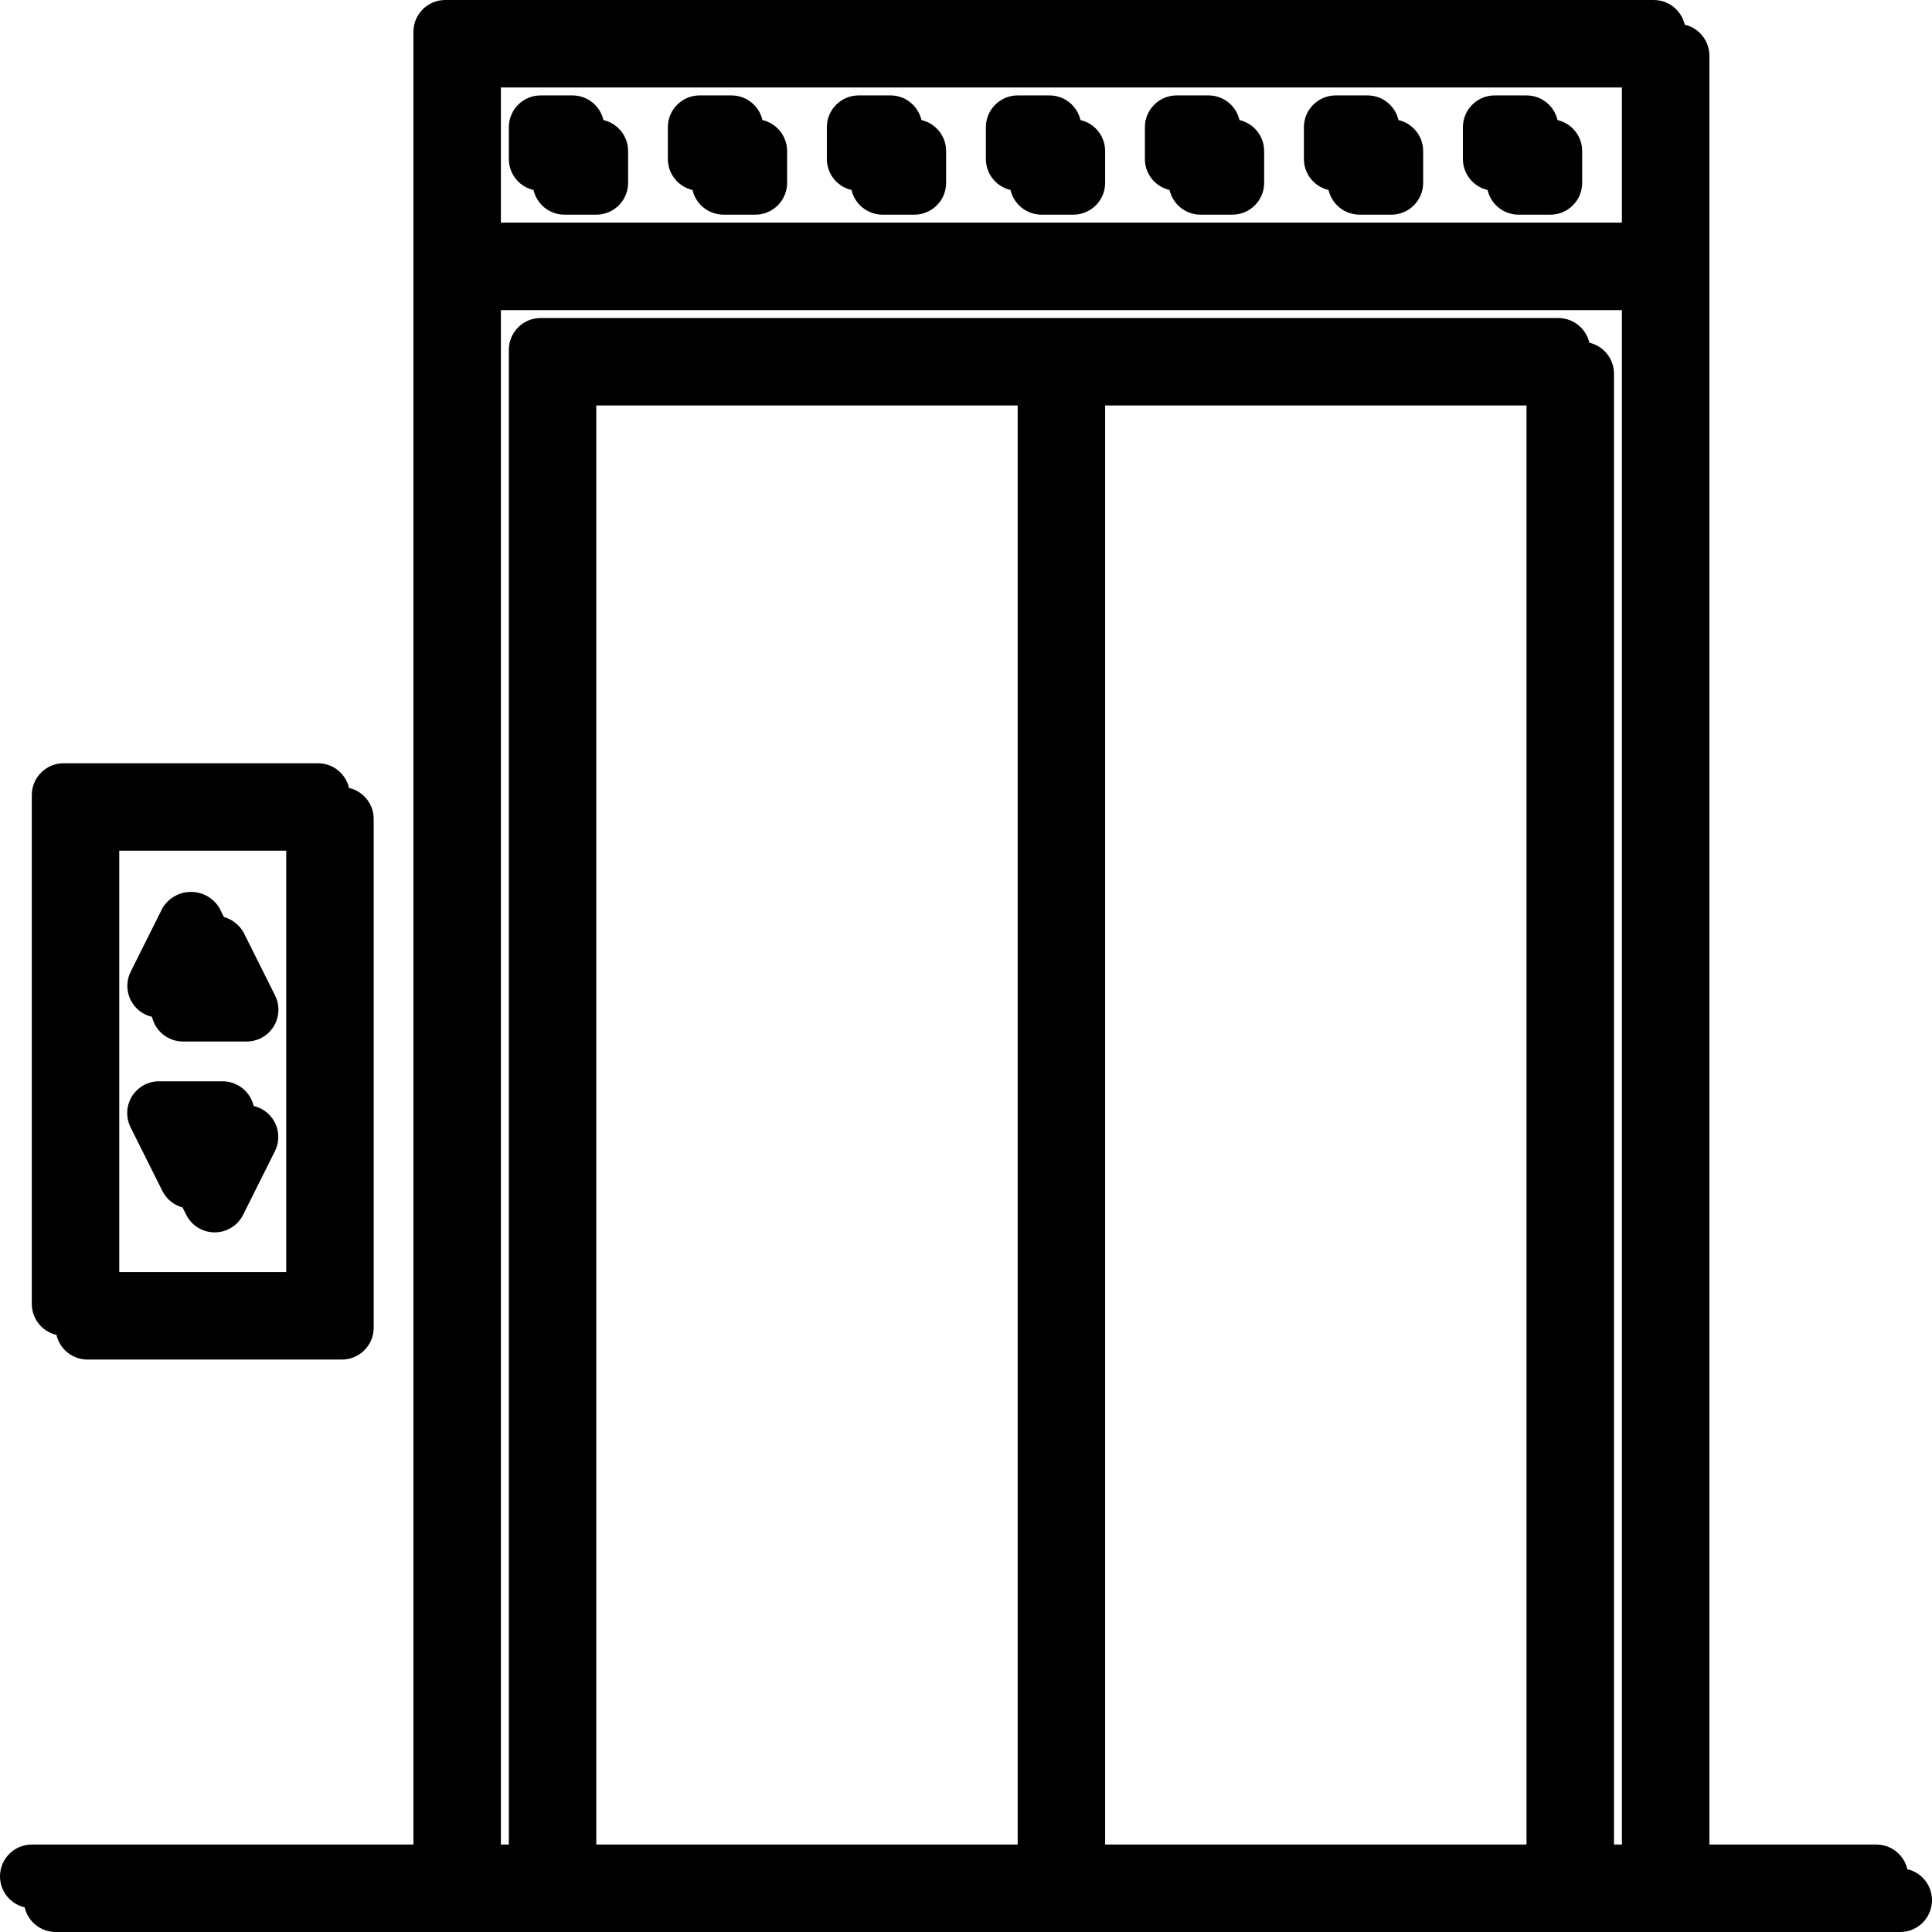 <?xml version="1.0" encoding="UTF-8"?>
<svg width="486px" height="486px" viewBox="0 0 486 486" version="1.1" xmlns="http://www.w3.org/2000/svg" xmlns:xlink="http://www.w3.org/1999/xlink">
    <!-- Generator: Sketch 53.2 (72643) - https://sketchapp.com -->
    <title>002-lift-1</title>
    <desc>Created with Sketch.</desc>
    <defs>
        <path d="M80,192 L16,192 C11.582,192 8,195.582 8,200 L8,328 C8,332.418 11.582,336 16,336 L80,336 C84.418,336 88,332.418 88,328 L88,200 C88,195.582 84.418,192 80,192 Z M72,320 L24,320 L24,208 L72,208 L72,320 Z" id="path-1"></path>
        <filter x="-3.8%" y="-2.1%" width="115.0%" height="108.3%" filterUnits="objectBoundingBox" id="filter-2">
            <feOffset dx="6" dy="6" in="SourceAlpha" result="shadowOffsetOuter1"></feOffset>
            <feColorMatrix values="0 0 0 0 0.918   0 0 0 0 0.937   0 0 0 0 0  0 0 0 1 0" type="matrix" in="shadowOffsetOuter1"></feColorMatrix>
        </filter>
        <path d="M63.2,244.424 L55.2,228.424 C52.842,224.47 47.725,223.175 43.771,225.533 C42.582,226.242 41.589,227.235 40.88,228.424 L32.88,244.424 C30.905,248.376 32.508,253.181 36.46,255.156 C37.559,255.705 38.771,255.994 40,256 L56,256 C60.418,256.024 64.019,252.462 64.044,248.044 C64.051,246.788 63.762,245.548 63.2,244.424 Z" id="path-3"></path>
        <filter x="-9.4%" y="-9.5%" width="137.5%" height="137.9%" filterUnits="objectBoundingBox" id="filter-4">
            <feOffset dx="6" dy="6" in="SourceAlpha" result="shadowOffsetOuter1"></feOffset>
            <feColorMatrix values="0 0 0 0 0.918   0 0 0 0 0.937   0 0 0 0 0  0 0 0 1 0" type="matrix" in="shadowOffsetOuter1"></feColorMatrix>
        </filter>
        <path d="M59.58,272.844 C58.468,272.289 57.243,272 56,272 L40,272 C35.582,271.998 31.998,275.578 31.996,279.996 C31.995,281.239 32.284,282.464 32.84,283.576 L40.84,299.576 C42.811,303.53 47.614,305.138 51.569,303.167 C53.124,302.392 54.385,301.131 55.16,299.576 L63.16,283.576 C65.135,279.624 63.532,274.819 59.58,272.844 Z" id="path-5"></path>
        <filter x="-9.4%" y="-9.4%" width="137.5%" height="137.5%" filterUnits="objectBoundingBox" id="filter-6">
            <feOffset dx="6" dy="6" in="SourceAlpha" result="shadowOffsetOuter1"></feOffset>
            <feColorMatrix values="0 0 0 0 0.918   0 0 0 0 0.937   0 0 0 0 0  0 0 0 1 0" type="matrix" in="shadowOffsetOuter1"></feColorMatrix>
        </filter>
        <path d="M144,24 L136,24 C131.582,24 128,27.582 128,32 L128,40 C128,44.418 131.582,48 136,48 L144,48 C148.418,48 152,44.418 152,40 L152,32 C152,27.582 148.418,24 144,24 Z" id="path-7"></path>
        <filter x="-12.5%" y="-12.5%" width="150.0%" height="150.0%" filterUnits="objectBoundingBox" id="filter-8">
            <feOffset dx="6" dy="6" in="SourceAlpha" result="shadowOffsetOuter1"></feOffset>
            <feColorMatrix values="0 0 0 0 0.918   0 0 0 0 0.937   0 0 0 0 0  0 0 0 1 0" type="matrix" in="shadowOffsetOuter1"></feColorMatrix>
        </filter>
        <path d="M184,24 L176,24 C171.582,24 168,27.582 168,32 L168,40 C168,44.418 171.582,48 176,48 L184,48 C188.418,48 192,44.418 192,40 L192,32 C192,27.582 188.418,24 184,24 Z" id="path-9"></path>
        <filter x="-12.5%" y="-12.5%" width="150.0%" height="150.0%" filterUnits="objectBoundingBox" id="filter-10">
            <feOffset dx="6" dy="6" in="SourceAlpha" result="shadowOffsetOuter1"></feOffset>
            <feColorMatrix values="0 0 0 0 0.918   0 0 0 0 0.937   0 0 0 0 0  0 0 0 1 0" type="matrix" in="shadowOffsetOuter1"></feColorMatrix>
        </filter>
        <path d="M224,24 L216,24 C211.582,24 208,27.582 208,32 L208,40 C208,44.418 211.582,48 216,48 L224,48 C228.418,48 232,44.418 232,40 L232,32 C232,27.582 228.418,24 224,24 Z" id="path-11"></path>
        <filter x="-12.5%" y="-12.5%" width="150.0%" height="150.0%" filterUnits="objectBoundingBox" id="filter-12">
            <feOffset dx="6" dy="6" in="SourceAlpha" result="shadowOffsetOuter1"></feOffset>
            <feColorMatrix values="0 0 0 0 0.918   0 0 0 0 0.937   0 0 0 0 0  0 0 0 1 0" type="matrix" in="shadowOffsetOuter1"></feColorMatrix>
        </filter>
        <path d="M264,24 L256,24 C251.582,24 248,27.582 248,32 L248,40 C248,44.418 251.582,48 256,48 L264,48 C268.418,48 272,44.418 272,40 L272,32 C272,27.582 268.418,24 264,24 Z" id="path-13"></path>
        <filter x="-12.5%" y="-12.5%" width="150.0%" height="150.0%" filterUnits="objectBoundingBox" id="filter-14">
            <feOffset dx="6" dy="6" in="SourceAlpha" result="shadowOffsetOuter1"></feOffset>
            <feColorMatrix values="0 0 0 0 0.918   0 0 0 0 0.937   0 0 0 0 0  0 0 0 1 0" type="matrix" in="shadowOffsetOuter1"></feColorMatrix>
        </filter>
        <path d="M304,24 L296,24 C291.582,24 288,27.582 288,32 L288,40 C288,44.418 291.582,48 296,48 L304,48 C308.418,48 312,44.418 312,40 L312,32 C312,27.582 308.418,24 304,24 Z" id="path-15"></path>
        <filter x="-12.5%" y="-12.5%" width="150.0%" height="150.0%" filterUnits="objectBoundingBox" id="filter-16">
            <feOffset dx="6" dy="6" in="SourceAlpha" result="shadowOffsetOuter1"></feOffset>
            <feColorMatrix values="0 0 0 0 0.918   0 0 0 0 0.937   0 0 0 0 0  0 0 0 1 0" type="matrix" in="shadowOffsetOuter1"></feColorMatrix>
        </filter>
        <path d="M344,24 L336,24 C331.582,24 328,27.582 328,32 L328,40 C328,44.418 331.582,48 336,48 L344,48 C348.418,48 352,44.418 352,40 L352,32 C352,27.582 348.418,24 344,24 Z" id="path-17"></path>
        <filter x="-12.5%" y="-12.5%" width="150.0%" height="150.0%" filterUnits="objectBoundingBox" id="filter-18">
            <feOffset dx="6" dy="6" in="SourceAlpha" result="shadowOffsetOuter1"></feOffset>
            <feColorMatrix values="0 0 0 0 0.918   0 0 0 0 0.937   0 0 0 0 0  0 0 0 1 0" type="matrix" in="shadowOffsetOuter1"></feColorMatrix>
        </filter>
        <path d="M384,24 L376,24 C371.582,24 368,27.582 368,32 L368,40 C368,44.418 371.582,48 376,48 L384,48 C388.418,48 392,44.418 392,40 L392,32 C392,27.582 388.418,24 384,24 Z" id="path-19"></path>
        <filter x="-12.5%" y="-12.5%" width="150.0%" height="150.0%" filterUnits="objectBoundingBox" id="filter-20">
            <feOffset dx="6" dy="6" in="SourceAlpha" result="shadowOffsetOuter1"></feOffset>
            <feColorMatrix values="0 0 0 0 0.918   0 0 0 0 0.937   0 0 0 0 0  0 0 0 1 0" type="matrix" in="shadowOffsetOuter1"></feColorMatrix>
        </filter>
        <path d="M472,464 L424,464 L424,8 C424,3.582 420.418,0 416,0 L112,0 C107.582,0 104,3.582 104,8 L104,464 L8,464 C3.582,464 0,467.582 0,472 C0,476.418 3.582,480 8,480 L472,480 C476.418,480 480,476.418 480,472 C480,467.582 476.418,464 472,464 Z M256,464 L144,464 L144,96 L256,96 L256,464 Z M384,464 L272,464 L272,96 L384,96 L384,464 Z M408,464 L400,464 L400,88 C400,83.582 396.418,80 392,80 L136,80 C131.582,80 128,83.582 128,88 L128,464 L120,464 L120,72 L408,72 L408,464 Z M408,56 L120,56 L120,16 L408,16 L408,56 Z" id="path-21"></path>
        <filter x="-0.6%" y="-0.6%" width="102.5%" height="102.5%" filterUnits="objectBoundingBox" id="filter-22">
            <feOffset dx="6" dy="6" in="SourceAlpha" result="shadowOffsetOuter1"></feOffset>
            <feColorMatrix values="0 0 0 0 0.918   0 0 0 0 0.937   0 0 0 0 0  0 0 0 1 0" type="matrix" in="shadowOffsetOuter1"></feColorMatrix>
        </filter>
    </defs>
    <g id="Page-1" stroke="none" stroke-width="1" fill="none" fill-rule="evenodd">
        <g id="002-lift-1" fill-rule="nonzero">
            <g id="Shape">
                <use fill="black" fill-opacity="1" filter="url(#filter-2)" xlink:href="#path-1"></use>
                <use fill="#000000" xlink:href="#path-1"></use>
            </g>
            <g id="Path">
                <use fill="black" fill-opacity="1" filter="url(#filter-4)" xlink:href="#path-3"></use>
                <use fill="#000000" xlink:href="#path-3"></use>
            </g>
            <g id="Path">
                <use fill="black" fill-opacity="1" filter="url(#filter-6)" xlink:href="#path-5"></use>
                <use fill="#000000" xlink:href="#path-5"></use>
            </g>
            <g id="Path">
                <use fill="black" fill-opacity="1" filter="url(#filter-8)" xlink:href="#path-7"></use>
                <use fill="#000000" xlink:href="#path-7"></use>
            </g>
            <g id="Path">
                <use fill="black" fill-opacity="1" filter="url(#filter-10)" xlink:href="#path-9"></use>
                <use fill="#000000" xlink:href="#path-9"></use>
            </g>
            <g id="Path">
                <use fill="black" fill-opacity="1" filter="url(#filter-12)" xlink:href="#path-11"></use>
                <use fill="#000000" xlink:href="#path-11"></use>
            </g>
            <g id="Path">
                <use fill="black" fill-opacity="1" filter="url(#filter-14)" xlink:href="#path-13"></use>
                <use fill="#000000" xlink:href="#path-13"></use>
            </g>
            <g id="Path">
                <use fill="black" fill-opacity="1" filter="url(#filter-16)" xlink:href="#path-15"></use>
                <use fill="#000000" xlink:href="#path-15"></use>
            </g>
            <g id="Path">
                <use fill="black" fill-opacity="1" filter="url(#filter-18)" xlink:href="#path-17"></use>
                <use fill="#000000" xlink:href="#path-17"></use>
            </g>
            <g id="Path">
                <use fill="black" fill-opacity="1" filter="url(#filter-20)" xlink:href="#path-19"></use>
                <use fill="#000000" xlink:href="#path-19"></use>
            </g>
            <g id="Shape">
                <use fill="black" fill-opacity="1" filter="url(#filter-22)" xlink:href="#path-21"></use>
                <use fill="#000000" xlink:href="#path-21"></use>
            </g>
        </g>
    </g>
</svg>